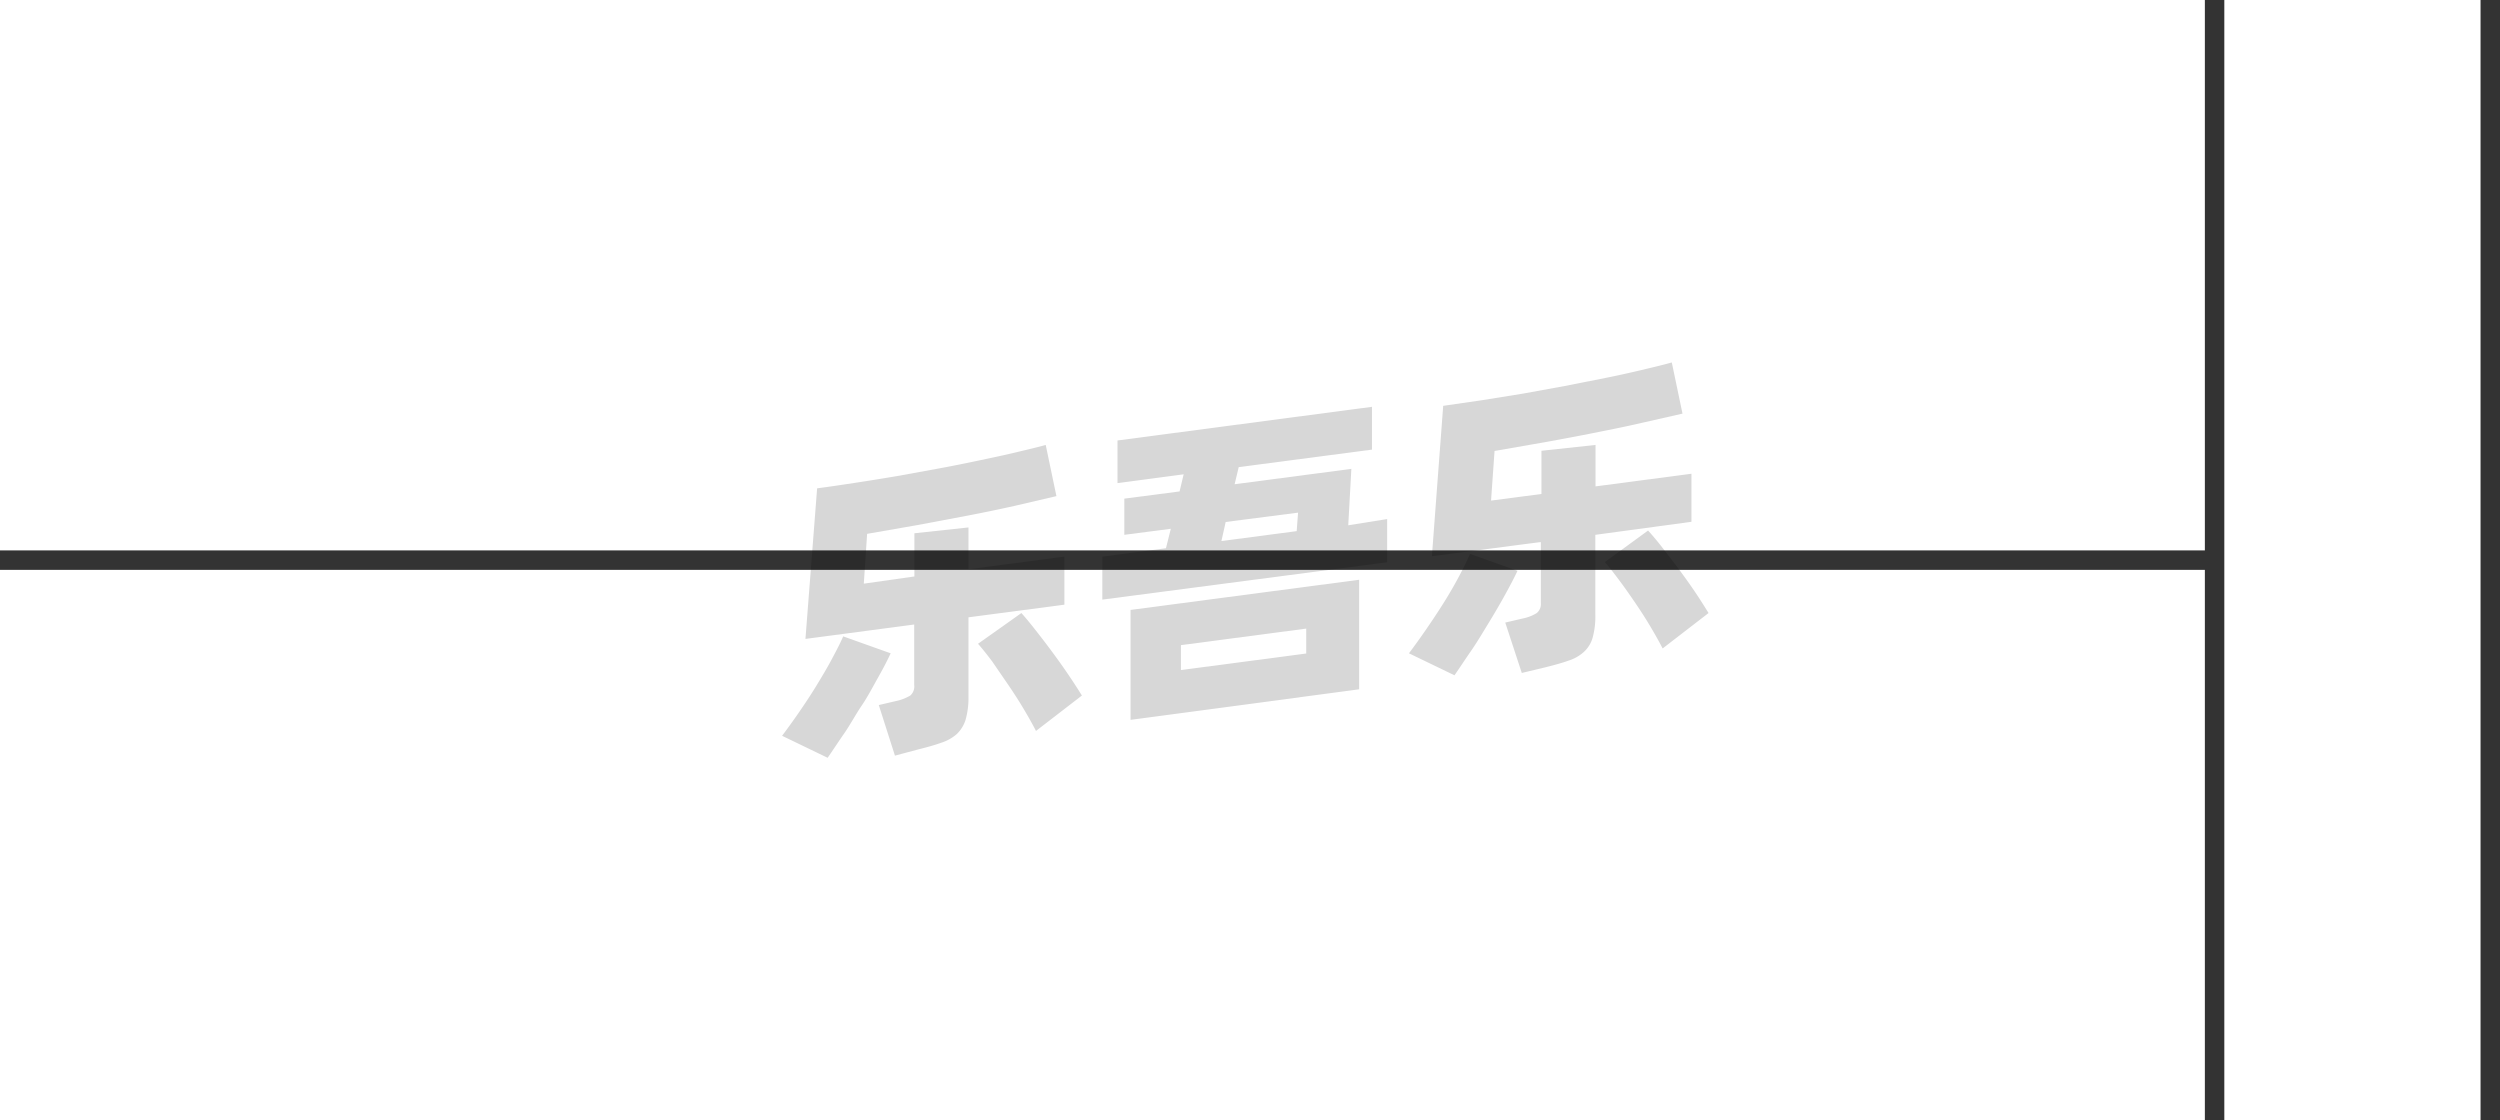 <svg xmlns="http://www.w3.org/2000/svg" viewBox="0 0 128.5 57.58"><defs><style>.cls-1{fill:none;stroke:#333;stroke-linejoin:round;}.cls-2{opacity:0.16;}</style></defs><title>2-022</title><g id="图层_2" data-name="图层 2"><g id="_2-017_2-027" data-name="2-017——2-027"><g id="_2-022" data-name="2-022"><line class="cls-1" x1="113.83" x2="113.83" y2="57.58"/><line class="cls-1" x1="128" x2="128" y2="57.58"/><line class="cls-1" y1="28.79" x2="113.83" y2="28.79"/><g class="cls-2"><path d="M45.78,33.58c-.17.37-.39.79-.65,1.25s-.54,1-.84,1.44-.6,1-.9,1.43-.59.88-.85,1.25L40.2,37.82c.27-.36.56-.76.87-1.21s.61-.9.89-1.36.55-.91.79-1.36.44-.83.59-1.18Zm4-1.85v4.12A4.1,4.1,0,0,1,49.63,37a1.74,1.74,0,0,1-.45.73,2.25,2.25,0,0,1-.81.45c-.33.12-.73.23-1.21.35L46,38.84l-.83-2.6.9-.21a2.37,2.37,0,0,0,.72-.28.62.62,0,0,0,.2-.54V32.1l-5.59.74L42,25.1c.62-.08,1.28-.18,2-.29s1.4-.22,2.11-.34l2.14-.39c.71-.13,1.4-.27,2.06-.41s1.29-.27,1.87-.41,1.11-.26,1.57-.39l.55,2.63L52.16,26c-.76.17-1.57.34-2.41.5l-2.6.49-2.58.45L44.4,30,47,29.63V27.41l2.78-.3v2.15l4.93-.65v2.47Zm2.72-.22c.17.19.39.45.65.78s.54.69.83,1.08.58.79.86,1.2.54.81.77,1.18l-2.36,1.82c-.18-.35-.4-.74-.65-1.16s-.51-.82-.79-1.23L51,34c-.27-.36-.51-.66-.73-.91Z"/><path d="M71.3,26.68V28.9L56.66,30.82V28.61l3.27-.43.25-1-2.39.31V25.63l2.84-.37.21-.88-3.4.45V22.64l13.08-1.73v2.2l-6.85.9-.21.88,6-.79L69.3,27ZM58.11,31.35,69.86,29.8v5.63L58.11,37Zm2.59,3.09,6.44-.85V32.31l-6.44.85Zm2.08-6.63,3.87-.51.07-.95L63,26.83Z"/><path d="M78,29.34c-.17.36-.39.78-.65,1.25s-.54.95-.84,1.44-.6,1-.9,1.43-.59.88-.85,1.25l-2.34-1.13c.27-.36.56-.76.87-1.21s.61-.9.9-1.36.55-.91.79-1.36.43-.84.58-1.18Zm4-1.85v4.12a4.05,4.05,0,0,1-.14,1.17,1.56,1.56,0,0,1-.45.73,2.12,2.12,0,0,1-.8.45c-.33.12-.74.23-1.22.35l-1.17.28L77.37,32l.9-.21a2.17,2.17,0,0,0,.72-.28A.6.6,0,0,0,79.2,31V27.86l-5.6.73.58-7.73,2-.29,2.11-.34,2.14-.39,2.07-.41c.66-.13,1.28-.27,1.87-.41s1.1-.26,1.56-.39l.55,2.63-2.07.47c-.77.18-1.57.34-2.42.51s-1.71.33-2.59.49l-2.58.45-.18,2.55,2.59-.34V23.17l2.78-.3V25l4.93-.65v2.47Zm2.71-.22q.27.29.66.78l.83,1.08c.29.39.58.79.86,1.2s.53.81.76,1.18l-2.36,1.82c-.18-.35-.4-.74-.65-1.16s-.51-.82-.79-1.23-.54-.78-.81-1.14-.51-.67-.72-.91Z"/></g></g></g></g></svg>
